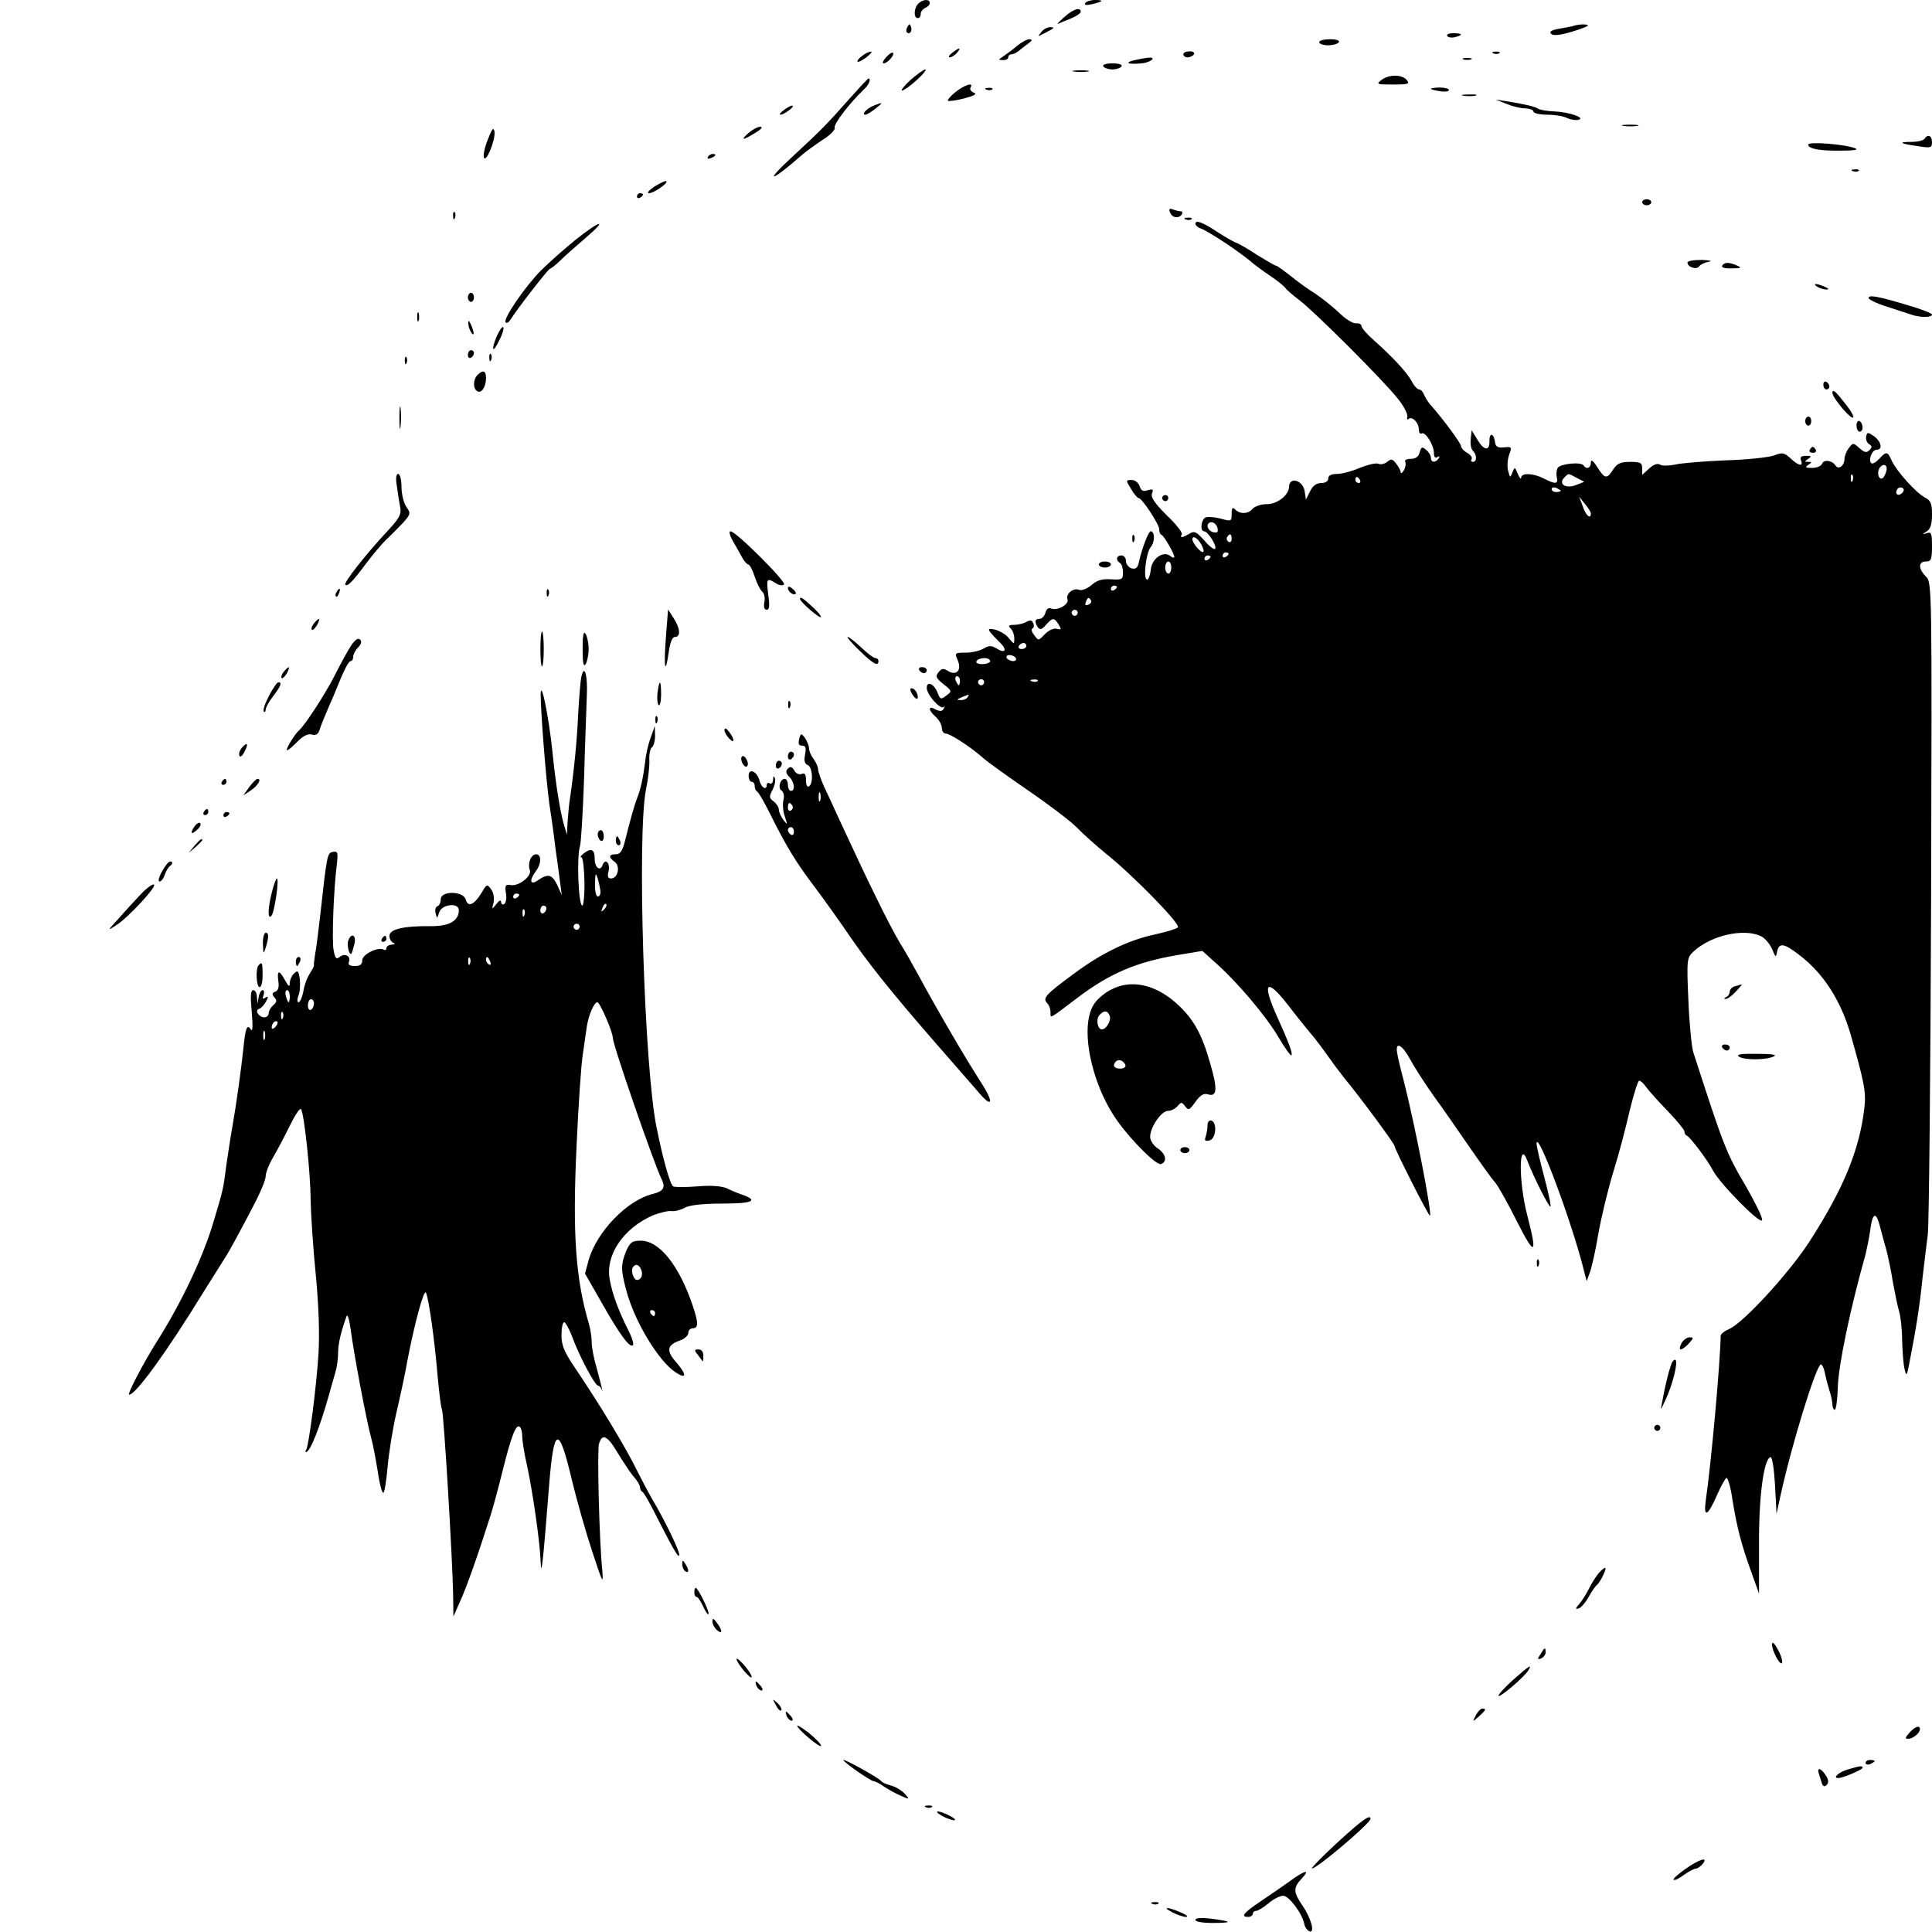 <?xml version="1.0" standalone="no"?>
<!DOCTYPE svg PUBLIC "-//W3C//DTD SVG 20010904//EN"
 "http://www.w3.org/TR/2001/REC-SVG-20010904/DTD/svg10.dtd">
<svg version="1.0" xmlns="http://www.w3.org/2000/svg"
 width="640pt" height="640pt" viewBox="0 0 640 640"
 preserveAspectRatio="xMidYMid meet">
<g transform="translate(0,640) scale(0.1,-0.1)"
fill="#000000" stroke="none">
<path d="M3042 6388 c-15 -15 -16 -48 -2 -48 6 0 10 6 10 14 0 8 7 16 15 20 8
3 15 10 15 16 0 14 -23 13 -38 -2z"/>
<path d="M3595 6390 c-4 -7 3 -8 22 -4 38 9 42 14 10 14 -14 0 -29 -5 -32 -10z"/>
<path d="M3525 6343 c-16 -14 -25 -24 -20 -22 6 3 25 11 43 18 17 7 32 17 32
22 0 17 -25 9 -55 -18z"/>
<path d="M3006 6311 c-4 -7 -5 -15 -2 -18 9 -9 19 4 14 18 -4 11 -6 11 -12 0z"/>
<path d="M5215 6315 c-5 -2 -27 -6 -49 -10 -26 -4 -35 -10 -28 -17 7 -7 28 -5
66 6 31 9 56 19 56 21 0 6 -29 5 -45 0z"/>
<path d="M3449 6293 c-13 -15 -12 -15 11 -3 34 17 36 20 18 20 -9 0 -22 -7
-29 -17z"/>
<path d="M4794 6281 c3 -5 15 -7 26 -4 28 7 25 13 -6 13 -14 0 -23 -4 -20 -9z"/>
<path d="M3368 6247 c-14 -12 -35 -27 -45 -34 -17 -11 -17 -12 0 -12 9 -1 17
4 17 9 0 6 5 10 10 10 6 0 16 5 23 10 7 6 21 17 32 25 15 11 16 14 5 15 -8 0
-27 -10 -42 -23z"/>
<path d="M4370 6260 c0 -5 13 -10 29 -10 17 0 33 5 36 10 4 6 -8 10 -29 10
-20 0 -36 -4 -36 -10z"/>
<path d="M3154 6225 c-10 -8 -14 -15 -8 -15 6 0 17 7 24 15 16 19 9 19 -16 0z"/>
<path d="M2856 6215 c-11 -8 -18 -17 -15 -19 2 -3 15 4 29 14 14 11 21 20 15
19 -5 0 -19 -6 -29 -14z"/>
<path d="M2935 6210 c-10 -11 -13 -20 -8 -20 13 0 38 29 31 35 -3 3 -13 -4
-23 -15z"/>
<path d="M3920 6220 c0 -5 6 -10 14 -10 8 0 18 5 21 10 3 6 -3 10 -14 10 -12
0 -21 -4 -21 -10z"/>
<path d="M4948 6223 c7 -3 16 -2 19 1 4 3 -2 6 -13 5 -11 0 -14 -3 -6 -6z"/>
<path d="M3755 6200 c-31 -8 -18 -14 25 -10 30 2 54 21 25 19 -11 -1 -33 -5
-50 -9z"/>
<path d="M4848 6203 c6 -2 18 -2 25 0 6 3 1 5 -13 5 -14 0 -19 -2 -12 -5z"/>
<path d="M3655 6180 c3 -5 17 -10 30 -10 13 0 27 5 30 10 4 6 -8 10 -30 10
-22 0 -34 -4 -30 -10z"/>
<path d="M3016 6135 c-21 -19 -33 -35 -28 -35 6 0 28 16 49 35 21 19 34 35 28
35 -5 0 -27 -16 -49 -35z"/>
<path d="M3558 6163 c12 -2 32 -2 45 0 12 2 2 4 -23 4 -25 0 -35 -2 -22 -4z"/>
<path d="M4576 6135 c-18 -14 -15 -15 38 -15 51 0 57 2 46 15 -16 19 -59 19
-84 0z"/>
<path d="M2814 6073 c-76 -86 -93 -103 -189 -192 -99 -91 -71 -85 33 7 14 12
45 34 69 50 24 15 41 33 38 39 -4 12 49 81 96 126 17 15 26 37 16 37 -2 0 -30
-30 -63 -67z"/>
<path d="M3165 6095 c-16 -13 -27 -26 -25 -29 3 -2 27 1 54 8 34 9 44 15 32
19 -10 4 -14 11 -11 17 12 19 -20 9 -50 -15z"/>
<path d="M3268 6103 c7 -3 16 -2 19 1 4 3 -2 6 -13 5 -11 0 -14 -3 -6 -6z"/>
<path d="M4740 6106 c0 -2 14 -6 30 -8 17 -3 30 -1 30 4 0 4 -13 8 -30 8 -16
0 -30 -2 -30 -4z"/>
<path d="M4848 6083 c12 -2 30 -2 40 0 9 3 -1 5 -23 4 -22 0 -30 -2 -17 -4z"/>
<path d="M4990 6056 c19 -8 47 -15 63 -15 15 -1 27 -5 27 -11 0 -5 21 -10 46
-10 25 0 54 -5 65 -11 11 -5 28 -8 37 -6 27 6 -29 26 -80 28 -24 1 -47 5 -53
9 -10 7 -44 15 -107 25 l-33 5 35 -14z"/>
<path d="M2894 6050 c-23 -9 -42 -30 -27 -30 4 0 19 9 33 20 27 21 26 23 -6
10z"/>
<path d="M2596 6035 c-11 -8 -16 -15 -10 -15 5 0 18 7 28 15 11 8 16 15 10 15
-5 0 -18 -7 -28 -15z"/>
<path d="M5378 5983 c12 -2 32 -2 45 0 12 2 2 4 -23 4 -25 0 -35 -2 -22 -4z"/>
<path d="M1616 5938 c-10 -25 -16 -52 -13 -60 7 -19 39 59 35 86 -3 16 -8 10
-22 -26z"/>
<path d="M2480 5960 c-29 -26 -20 -26 22 0 19 11 26 20 17 20 -9 0 -26 -9 -39
-20z"/>
<path d="M6375 5940 c-3 -5 -22 -10 -42 -10 -48 0 -40 -6 20 -14 43 -7 47 -6
47 13 0 22 -14 28 -25 11z"/>
<path d="M5990 5921 c0 -14 38 -21 110 -20 43 0 58 3 45 8 -32 13 -155 23
-155 12z"/>
<path d="M2345 5880 c-3 -6 1 -7 9 -4 18 7 21 14 7 14 -6 0 -13 -4 -16 -10z"/>
<path d="M6138 5833 c7 -3 16 -2 19 1 4 3 -2 6 -13 5 -11 0 -14 -3 -6 -6z"/>
<path d="M2165 5780 c-16 -11 -23 -20 -15 -20 17 0 71 39 55 40 -5 0 -23 -9
-40 -20z"/>
<path d="M2110 5749 c0 -5 5 -7 10 -4 6 3 10 8 10 11 0 2 -4 4 -10 4 -5 0 -10
-5 -10 -11z"/>
<path d="M5440 5730 c0 -5 7 -10 15 -10 8 0 15 5 15 10 0 6 -7 10 -15 10 -8 0
-15 -4 -15 -10z"/>
<path d="M3876 5696 c7 -18 29 -21 39 -6 3 6 2 10 -4 10 -5 0 -17 3 -25 6 -12
5 -15 2 -10 -10z"/>
<path d="M1501 5684 c0 -11 3 -14 6 -6 3 7 2 16 -1 19 -3 4 -6 -2 -5 -13z"/>
<path d="M3928 5673 c7 -3 16 -2 19 1 4 3 -2 6 -13 5 -11 0 -14 -3 -6 -6z"/>
<path d="M3960 5659 c0 -5 8 -13 18 -16 29 -11 134 -81 176 -118 6 -5 30 -23
54 -39 24 -16 46 -34 50 -40 4 -6 25 -24 47 -41 46 -34 273 -260 325 -325 19
-23 33 -50 32 -59 -2 -9 -1 -13 4 -9 11 11 34 -12 34 -34 0 -10 4 -17 9 -14
12 8 41 -38 41 -64 0 -14 4 -19 12 -14 7 4 8 3 4 -4 -10 -16 -26 -15 -26 2 0
7 -7 19 -16 26 -13 11 -16 10 -21 -8 -4 -15 -13 -22 -30 -22 -13 0 -21 -4 -18
-10 3 -5 1 -18 -4 -27 -6 -10 -11 -13 -11 -8 0 6 -7 19 -15 29 -12 16 -17 17
-30 6 -8 -7 -22 -10 -30 -6 -8 3 -36 -4 -61 -14 -25 -11 -59 -20 -75 -20 -19
0 -29 -5 -29 -15 0 -9 -9 -15 -23 -15 -16 0 -28 -9 -37 -27 l-14 -28 -4 27
c-5 37 -51 51 -52 15 -1 -28 -39 -57 -73 -57 -19 0 -40 -7 -47 -15 -15 -18
-42 -19 -58 -3 -9 9 -12 6 -12 -14 0 -25 -1 -26 -36 -16 -20 5 -42 7 -50 4
-15 -6 -20 -46 -5 -46 12 0 44 -50 36 -58 -3 -4 -20 9 -36 28 -26 29 -33 32
-49 22 -24 -14 -33 -15 -25 -2 3 5 -19 34 -50 63 -40 40 -53 59 -49 72 6 14 3
16 -14 11 -15 -5 -22 -2 -27 14 -4 11 -15 20 -26 20 -20 0 -20 -1 -2 -30 9
-16 21 -30 25 -30 11 0 68 -87 68 -103 0 -9 3 -17 8 -19 8 -3 42 -62 42 -73 0
-4 -6 -3 -13 3 -23 19 -62 -8 -65 -46 -2 -17 -7 -32 -12 -32 -14 0 -4 89 12
108 14 16 14 52 0 52 -8 0 -30 -60 -39 -101 -4 -20 -10 -25 -24 -22 -10 3 -19
14 -19 24 0 11 -7 19 -15 19 -17 0 -20 -16 -5 -25 6 -3 10 -18 10 -31 0 -24
-3 -25 -40 -23 -29 2 -46 -3 -64 -19 -14 -12 -32 -19 -41 -16 -19 8 -45 -13
-39 -31 7 -16 -32 -39 -53 -31 -9 4 -17 -1 -20 -14 -3 -11 -12 -20 -19 -20
-16 0 -18 -9 -6 -28 7 -9 13 -8 27 8 22 25 27 25 42 1 10 -16 9 -18 -6 -14
-11 3 -27 -5 -40 -18 -21 -22 -21 -22 -35 -3 -8 10 -11 20 -6 22 5 2 6 10 3
17 -4 11 -10 12 -23 5 -10 -6 -29 -10 -41 -10 -18 0 -20 -3 -11 -12 7 -7 12
-21 12 -33 0 -20 -1 -20 -18 1 -9 12 -30 24 -45 28 -31 7 -29 2 17 -44 24 -24
15 -36 -13 -18 -17 10 -25 10 -42 0 -11 -7 -38 -14 -59 -14 -37 0 -38 -1 -28
-24 15 -33 -3 -54 -31 -37 -16 10 -22 9 -32 -4 -11 -13 -9 -19 16 -39 29 -23
29 -24 10 -38 -18 -14 -21 -13 -29 9 -12 30 -36 41 -36 16 0 -22 45 -73 56
-63 4 4 4 1 0 -6 -5 -9 -12 -9 -27 -2 -25 14 -25 -2 1 -25 11 -10 20 -26 20
-37 0 -10 6 -18 13 -18 14 0 85 -46 125 -82 16 -14 83 -62 150 -108 66 -45
138 -100 159 -121 21 -22 65 -61 98 -88 90 -72 247 -233 237 -243 -5 -5 -38
-15 -74 -23 -90 -19 -179 -62 -274 -133 -91 -67 -101 -79 -85 -95 6 -6 11 -20
11 -30 0 -22 -7 -25 91 49 106 80 194 117 328 140 l84 14 41 -37 c74 -65 170
-179 210 -247 21 -36 41 -64 44 -62 5 6 -7 39 -50 134 -47 106 -33 123 33 40
22 -29 57 -73 77 -97 21 -24 48 -61 62 -81 14 -20 38 -52 53 -71 50 -60 167
-218 167 -226 0 -10 113 -233 117 -230 7 8 -49 298 -87 447 -11 41 -21 84 -22
94 -6 37 17 25 42 -21 14 -26 49 -81 79 -123 30 -41 83 -118 119 -170 36 -52
73 -104 84 -116 10 -11 43 -70 73 -130 60 -119 69 -113 34 21 -29 113 -28 257
1 179 19 -51 72 -155 76 -151 3 2 -7 47 -21 100 -14 52 -25 101 -25 109 2 48
119 -266 157 -421 l9 -35 11 30 c6 16 19 74 28 129 10 55 32 147 50 205 18 58
42 149 54 203 13 53 27 97 31 97 5 0 15 -9 23 -21 8 -11 40 -47 71 -79 31 -32
56 -63 56 -68 0 -6 3 -12 8 -14 11 -5 68 -80 85 -113 22 -44 159 -183 164
-167 3 7 -21 55 -51 108 -68 115 -74 131 -177 449 -5 17 -13 93 -16 171 -6
137 -5 141 17 162 57 53 165 78 223 51 13 -6 29 -25 37 -42 12 -30 13 -30 17
-9 6 30 23 28 74 -12 79 -60 136 -149 169 -261 46 -162 52 -192 46 -245 -16
-138 -68 -266 -182 -443 -68 -105 -218 -268 -265 -289 -16 -7 -29 -17 -29 -23
-2 -97 -32 -427 -49 -542 -9 -64 6 -57 38 17 12 27 25 51 30 54 4 3 14 -29 20
-72 14 -89 30 -151 64 -244 l24 -67 0 162 c-1 160 16 285 38 290 6 1 12 -41
15 -93 l5 -95 13 60 c37 170 119 435 134 435 4 0 10 -12 13 -27 3 -16 10 -42
15 -59 6 -17 10 -38 10 -47 0 -9 4 -17 8 -17 4 0 9 34 10 75 2 72 41 260 92
440 4 17 11 51 15 77 8 64 20 67 34 10 7 -26 16 -60 21 -77 4 -16 14 -61 20
-100 7 -38 16 -83 21 -99 5 -16 10 -59 10 -95 1 -36 4 -79 8 -96 6 -27 8 -24
18 30 20 103 32 176 42 275 6 52 14 115 17 140 4 25 9 521 11 1102 3 1049 3
1058 -17 1078 -26 26 -26 50 0 50 17 0 20 7 20 50 0 42 -2 49 -17 44 -17 -5
-17 -5 0 6 12 8 17 24 17 55 0 36 -4 47 -22 56 -31 16 -95 88 -111 122 -14 32
-18 33 -42 7 -10 -11 -21 -17 -25 -15 -13 8 1 45 16 45 22 0 16 27 -8 45 -21
14 -23 14 -26 -1 -2 -9 2 -20 9 -25 11 -6 11 -11 2 -20 -10 -10 -17 -8 -34 7
-20 18 -21 18 -35 -1 -8 -10 -14 -27 -14 -36 0 -21 -19 -36 -29 -22 -11 18
-39 22 -45 7 -3 -8 -18 -14 -33 -14 -22 0 -25 2 -13 10 13 9 13 10 0 10 -13 0
-13 1 0 10 12 8 11 10 -7 10 -16 0 -21 -4 -17 -15 9 -22 -9 -18 -35 7 -21 19
-27 20 -55 9 -17 -6 -89 -14 -161 -16 -71 -3 -146 -9 -166 -14 -21 -4 -43 -5
-50 0 -9 5 -22 0 -36 -13 l-23 -21 0 21 c0 19 -6 22 -40 22 -31 0 -43 -5 -56
-25 -21 -33 -28 -32 -53 8 -14 22 -21 26 -21 15 0 -19 -15 -24 -24 -10 -8 13
-77 6 -86 -8 -4 -7 -5 -21 -3 -31 6 -23 -5 -24 -43 -4 -35 18 -74 19 -75 3 0
-7 -5 -2 -11 12 -10 24 -10 24 -18 5 -7 -19 -8 -18 -14 5 -4 14 -2 38 3 53 10
26 9 28 -17 25 -21 -2 -28 2 -30 20 -4 28 -19 29 -18 1 1 -34 -18 -32 -39 3
l-20 33 -3 -29 c-2 -16 1 -33 7 -39 14 -14 14 -37 0 -37 -5 0 -8 4 -4 9 3 6
-4 15 -15 21 -11 6 -20 16 -20 22 0 9 -57 87 -103 139 -7 8 -16 23 -20 32 -3
9 -11 17 -16 17 -6 0 -17 12 -25 28 -17 30 -62 79 -124 134 -23 20 -42 42 -42
48 0 6 -8 10 -17 9 -10 -2 -36 14 -57 35 -22 21 -58 49 -80 64 -23 14 -59 40
-82 59 -23 18 -44 33 -47 33 -4 0 -31 16 -62 35 -30 20 -63 39 -73 42 -9 4
-35 19 -57 33 -49 33 -75 43 -75 29z m2290 -811 c0 -7 -4 -19 -9 -27 -11 -17
-25 3 -17 24 7 18 26 20 26 3z m-1027 -31 l25 -13 -28 -11 c-34 -13 -59 4 -38
25 15 15 11 15 41 -1z m914 -9 c-3 -8 -6 -5 -6 6 -1 11 2 17 5 13 3 -3 4 -12
1 -19z m-1632 2 c3 -5 1 -10 -4 -10 -6 0 -11 5 -11 10 0 6 2 10 4 10 3 0 8 -4
11 -10z m665 -36 c0 -2 -7 -4 -15 -4 -8 0 -15 4 -15 10 0 5 7 7 15 4 8 -4 15
-8 15 -10z m1131 -7 c-13 -13 -26 -3 -16 12 3 6 11 8 17 5 6 -4 6 -10 -1 -17z
m-1031 -68 c0 -21 -17 -7 -27 24 l-12 32 19 -24 c11 -13 20 -27 20 -32z
m-1237 -48 c3 -14 0 -17 -14 -14 -22 6 -26 33 -5 33 7 0 16 -8 19 -19z m47
-37 c0 -8 -5 -12 -10 -9 -6 4 -8 11 -5 16 9 14 15 11 15 -7z m-102 -15 c7 -12
11 -24 8 -27 -6 -6 -35 27 -36 41 0 14 15 7 28 -14z m92 -33 c0 -3 -4 -8 -10
-11 -5 -3 -10 -1 -10 4 0 6 5 11 10 11 6 0 10 -2 10 -4z m-60 -10 c0 -3 -4 -8
-10 -11 -5 -3 -10 -1 -10 4 0 6 5 11 10 11 6 0 10 -2 10 -4z m-130 -36 c0 -11
-4 -20 -10 -20 -5 0 -10 9 -10 20 0 11 5 20 10 20 6 0 10 -9 10 -20z m-180
-64 c0 -3 -4 -8 -10 -11 -5 -3 -10 -1 -10 4 0 6 5 11 10 11 6 0 10 -2 10 -4z
m-86 -45 c3 -5 -1 -11 -9 -14 -9 -4 -12 -1 -8 9 6 16 10 17 17 5z m-44 -41 c0
-5 -4 -10 -10 -10 -5 0 -10 5 -10 10 0 6 5 10 10 10 6 0 10 -4 10 -10z m-170
-110 c0 -5 -7 -10 -16 -10 -8 0 -12 5 -9 10 3 6 10 10 16 10 5 0 9 -4 9 -10z
m-35 -40 c3 -5 -1 -10 -9 -10 -8 0 -18 5 -21 10 -3 6 1 10 9 10 8 0 18 -4 21
-10z m-85 -10 c0 -5 -12 -10 -26 -10 -14 0 -23 4 -19 10 3 6 15 10 26 10 10 0
19 -4 19 -10z m-100 -65 c0 -8 -2 -15 -4 -15 -2 0 -6 7 -10 15 -3 8 -1 15 4
15 6 0 10 -7 10 -15z m80 -5 c0 -5 -4 -10 -10 -10 -5 0 -10 5 -10 10 0 6 5 10
10 10 6 0 10 -4 10 -10z m177 4 c-3 -3 -12 -4 -19 -1 -8 3 -5 6 6 6 11 1 17
-2 13 -5z m-232 -54 c-3 -5 -14 -10 -23 -9 -14 0 -13 2 3 9 27 11 27 11 20 0z"/>
<path d="M1907 5606 c-37 -30 -89 -76 -116 -103 -53 -54 -126 -161 -116 -171
3 -3 9 -1 14 6 21 35 127 171 133 172 3 0 19 12 35 28 15 15 53 48 83 74 76
65 50 60 -33 -6z"/>
<path d="M5590 5530 c0 -15 31 -25 39 -12 3 5 17 12 31 15 15 2 5 5 -22 6 -27
0 -48 -3 -48 -9z"/>
<path d="M5705 5520 c-4 -6 9 -10 32 -9 30 0 34 2 18 9 -27 12 -43 12 -50 0z"/>
<path d="M6020 5450 c8 -5 22 -9 30 -9 10 0 8 3 -5 9 -27 12 -43 12 -25 0z"/>
<path d="M1550 5415 c0 -8 5 -15 10 -15 6 0 10 7 10 15 0 8 -4 15 -10 15 -5 0
-10 -7 -10 -15z"/>
<path d="M6190 5413 c0 -5 26 -18 58 -28 31 -10 67 -22 80 -26 28 -11 72 -12
72 -1 0 4 -35 18 -77 30 -102 31 -133 36 -133 25z"/>
<path d="M1382 5350 c0 -14 2 -19 5 -12 2 6 2 18 0 25 -3 6 -5 1 -5 -13z"/>
<path d="M1551 5330 c0 -8 4 -22 9 -30 12 -18 12 -2 0 25 -6 13 -9 15 -9 5z"/>
<path d="M1645 5285 c-20 -49 -12 -57 10 -10 10 19 15 38 12 41 -3 4 -13 -11
-22 -31z"/>
<path d="M1550 5224 c0 -8 5 -12 10 -9 6 3 10 10 10 16 0 5 -4 9 -10 9 -5 0
-10 -7 -10 -16z"/>
<path d="M1621 5214 c0 -11 3 -14 6 -6 3 7 2 16 -1 19 -3 4 -6 -2 -5 -13z"/>
<path d="M1341 5204 c0 -11 3 -14 6 -6 3 7 2 16 -1 19 -3 4 -6 -2 -5 -13z"/>
<path d="M1582 5158 c-15 -15 -16 -45 -1 -54 14 -8 29 14 29 44 0 24 -10 28
-28 10z"/>
<path d="M6040 5126 c0 -9 5 -16 10 -16 6 0 10 4 10 9 0 6 -4 13 -10 16 -5 3
-10 -1 -10 -9z"/>
<path d="M6070 5098 c0 -7 16 -31 35 -53 38 -44 48 -35 13 11 -37 48 -48 58
-48 42z"/>
<path d="M1323 5015 c0 -33 2 -45 4 -27 2 18 2 45 0 60 -2 15 -4 0 -4 -33z"/>
<path d="M5980 5005 c0 -8 5 -15 10 -15 6 0 10 7 10 15 0 8 -4 15 -10 15 -5 0
-10 -7 -10 -15z"/>
<path d="M6150 4991 c0 -12 5 -21 10 -21 6 0 10 6 10 14 0 8 -4 18 -10 21 -5
3 -10 -3 -10 -14z"/>
<path d="M5995 4910 c-3 -5 1 -10 10 -10 9 0 13 5 10 10 -3 6 -8 10 -10 10 -2
0 -7 -4 -10 -10z"/>
<path d="M1315 4788 c3 -24 8 -55 11 -70 4 -22 -4 -36 -45 -80 -69 -74 -144
-169 -137 -175 7 -7 24 10 70 72 21 28 50 62 64 76 15 14 40 39 56 56 27 30
27 33 12 54 -9 13 -16 43 -16 66 0 24 -5 43 -11 43 -7 0 -9 -15 -4 -42z"/>
<path d="M3850 4750 c0 -5 5 -10 10 -10 6 0 10 5 10 10 0 6 -4 10 -10 10 -5 0
-10 -4 -10 -10z"/>
<path d="M2427 4609 c10 -17 24 -42 31 -55 7 -13 17 -24 21 -24 4 0 14 -18 21
-40 7 -22 19 -45 25 -50 7 -6 10 -21 7 -35 -3 -16 0 -25 8 -25 9 0 10 14 5 50
-7 54 -5 57 25 38 10 -7 23 -9 27 -4 9 8 -159 176 -177 176 -6 0 -3 -13 7 -31z"/>
<path d="M3751 4614 c0 -11 3 -14 6 -6 3 7 2 16 -1 19 -3 4 -6 -2 -5 -13z"/>
<path d="M3640 4530 c0 -5 9 -10 20 -10 11 0 20 5 20 10 0 6 -9 10 -20 10 -11
0 -20 -4 -20 -10z"/>
<path d="M2610 4452 c0 -12 19 -26 26 -19 2 2 -2 10 -11 17 -9 8 -15 8 -15 2z"/>
<path d="M1115 4439 c-4 -6 -5 -12 -2 -15 2 -3 7 2 10 11 7 17 1 20 -8 4z"/>
<path d="M1811 4434 c0 -11 3 -14 6 -6 3 7 2 16 -1 19 -3 4 -6 -2 -5 -13z"/>
<path d="M2650 4416 c0 -9 64 -65 69 -60 3 2 -10 18 -28 34 -31 29 -41 35 -41
26z"/>
<path d="M2206 4290 c-8 -100 -2 -132 9 -51 5 34 12 51 21 51 20 0 17 30 -5
63 l-18 28 -7 -91z"/>
<path d="M1040 4335 c-7 -9 -10 -18 -7 -21 3 -3 10 4 17 15 13 25 8 27 -10 6z"/>
<path d="M1790 4250 c0 -35 3 -61 6 -57 7 7 7 107 0 115 -3 3 -6 -23 -6 -58z"/>
<path d="M1930 4250 c0 -46 3 -61 10 -50 5 8 10 31 10 50 0 19 -5 42 -10 50
-7 11 -10 -4 -10 -50z"/>
<path d="M1164 4263 c-10 -15 -35 -60 -55 -100 -31 -61 -99 -166 -119 -183
-12 -10 -40 -55 -40 -64 0 -5 14 6 31 23 21 22 37 31 51 28 12 -4 21 0 25 11
3 9 11 31 18 47 7 17 20 48 30 70 35 87 49 115 57 115 4 0 8 6 8 14 0 8 7 22
16 31 11 11 13 20 7 26 -7 7 -16 0 -29 -18z"/>
<path d="M2847 4245 c46 -45 63 -54 63 -35 0 6 -5 10 -10 10 -6 0 -27 16 -47
35 -20 19 -40 35 -45 35 -4 0 13 -20 39 -45z"/>
<path d="M940 4175 c-7 -9 -10 -18 -7 -21 3 -3 10 4 17 15 13 25 8 27 -10 6z"/>
<path d="M3045 4180 c3 -5 10 -10 16 -10 5 0 9 5 9 10 0 6 -7 10 -16 10 -8 0
-12 -4 -9 -10z"/>
<path d="M1926 4159 c-3 -13 -8 -71 -11 -129 -4 -90 -14 -188 -29 -290 -2 -14
-4 -43 -6 -65 l-2 -40 -9 30 c-13 43 -28 135 -39 245 -12 115 -38 244 -39 190
0 -55 17 -276 29 -365 7 -44 16 -109 20 -145 5 -36 12 -85 15 -110 l6 -45 -15
33 c-17 36 -31 39 -64 16 -26 -18 -30 -1 -7 30 19 25 19 56 1 56 -17 0 -29
-30 -21 -52 8 -19 -35 -54 -62 -50 -19 3 -21 -1 -17 -27 3 -16 0 -32 -6 -36
-5 -3 -10 0 -10 7 -1 8 -7 5 -16 -7 -15 -19 -15 -19 -9 5 3 15 0 33 -8 44 -13
18 -15 18 -32 -12 -24 -39 -45 -49 -52 -22 -8 29 -83 30 -83 1 0 -11 -5 -21
-11 -23 -6 -2 -9 -13 -6 -23 5 -19 5 -19 12 3 9 27 65 33 65 7 0 -36 -33 -54
-95 -53 -87 1 -135 -10 -135 -32 0 -10 6 -21 13 -23 7 -3 5 -6 -5 -6 -10 -1
-18 -6 -18 -12 0 -5 -4 -8 -9 -5 -17 11 -71 -15 -71 -35 0 -14 -7 -19 -25 -19
-17 0 -23 4 -19 14 7 19 -14 30 -31 16 -11 -9 -15 -5 -20 23 -6 33 0 199 11
285 4 38 3 43 -13 40 -19 -3 -20 -9 -42 -208 -6 -52 -13 -111 -17 -130 -3 -19
-5 -36 -4 -38 1 -2 -5 -13 -13 -26 -9 -13 -19 -39 -22 -60 -4 -20 -11 -36 -16
-36 -5 0 -5 10 0 23 5 12 6 36 4 54 -4 28 -7 30 -19 18 -8 -7 -14 -22 -14 -32
-1 -14 -4 -11 -16 10 -19 35 -27 34 -22 -3 3 -19 0 -31 -10 -35 -11 -4 -12 -9
-3 -19 9 -10 8 -16 -4 -26 -8 -7 -15 -19 -15 -26 0 -8 -6 -14 -14 -14 -19 0
-33 23 -18 28 7 2 17 13 23 24 9 16 8 19 -2 13 -9 -6 -11 -3 -6 8 3 10 2 17
-3 17 -5 0 -11 -10 -13 -22 l-4 -23 -2 23 c0 12 -6 22 -12 22 -9 0 -10 -21 -5
-72 4 -48 3 -68 -3 -58 -13 19 -18 5 -25 -65 -7 -66 -22 -176 -35 -250 -6 -33
-15 -93 -21 -133 -10 -80 -11 -84 -42 -187 -34 -117 -107 -271 -189 -400 -45
-72 -99 -175 -91 -175 22 0 127 146 243 335 30 48 62 99 71 113 10 15 26 43
36 62 10 19 38 70 60 113 23 43 42 88 42 100 0 12 11 40 24 62 13 22 38 69 55
104 17 35 34 61 38 57 10 -10 32 -212 32 -303 1 -46 8 -156 17 -245 10 -105
13 -198 9 -263 -7 -112 -32 -301 -40 -316 -4 -5 -4 -9 -1 -9 13 0 44 77 76
190 7 25 16 58 21 74 5 16 9 45 9 64 0 31 9 68 28 122 3 8 9 -10 13 -40 11
-84 53 -307 69 -365 5 -16 14 -65 21 -107 6 -43 15 -76 19 -73 4 2 10 41 14
86 4 45 17 128 30 183 13 56 29 130 35 166 23 121 55 241 62 228 9 -17 29
-158 39 -280 5 -54 11 -102 14 -107 6 -10 35 -495 37 -611 l1 -75 22 50 c21
45 60 156 101 285 8 25 26 91 40 148 29 116 44 154 56 146 5 -3 9 -17 9 -32 0
-15 7 -59 16 -97 19 -89 43 -255 45 -320 2 -55 8 0 28 255 16 198 32 201 76
15 16 -66 46 -172 67 -235 35 -106 37 -111 33 -60 -10 96 -17 391 -11 416 10
37 28 29 61 -27 17 -28 40 -63 52 -78 13 -14 23 -31 23 -38 0 -6 4 -13 8 -15
4 -1 25 -37 45 -78 56 -110 77 -147 77 -130 0 15 -47 112 -90 185 -13 22 -34
63 -48 90 -36 75 -125 222 -204 339 -39 57 -48 79 -48 113 0 24 4 43 9 43 4 0
16 -21 26 -47 23 -64 76 -163 86 -163 4 0 9 -6 12 -12 8 -24 -2 17 -17 72 -9
30 -16 68 -16 84 0 16 -4 43 -9 60 -44 149 -55 298 -41 591 6 132 15 269 21
305 5 36 11 76 13 90 6 38 24 80 35 80 8 0 51 -98 51 -118 0 -23 137 -419 162
-469 13 -27 6 -39 -29 -48 -85 -20 -186 -125 -213 -219 l-12 -45 56 -98 c60
-106 93 -150 103 -139 3 3 -3 25 -15 48 -34 68 -53 120 -62 168 -16 82 45 172
145 215 22 8 49 15 60 13 11 -1 31 4 45 12 16 8 59 13 122 13 99 0 121 9 71
28 -16 5 -40 15 -54 22 -17 8 -52 11 -98 7 -40 -3 -76 -3 -81 0 -10 6 -33 86
-55 195 -41 198 -65 973 -35 1120 7 33 12 77 11 97 -1 20 3 39 9 43 5 3 10 21
10 38 l-1 32 -14 -40 c-8 -21 -16 -57 -18 -80 -6 -48 -15 -92 -27 -120 -8 -21
-23 -73 -40 -142 -8 -32 -16 -43 -30 -43 -24 0 -25 -9 -4 -25 20 -14 11 -55
-12 -55 -10 0 -13 7 -8 24 6 27 -11 45 -20 20 -8 -22 -26 -8 -26 21 0 31 -11
37 -35 19 -10 -8 -15 -14 -9 -14 5 0 9 -36 10 -80 1 -44 -3 -80 -7 -80 -13 0
-19 162 -8 196 4 11 10 115 14 230 3 115 8 237 9 271 3 66 -8 105 -18 62z m63
-711 c1 -10 -3 -18 -9 -18 -5 0 -10 19 -9 43 1 36 2 38 9 17 4 -14 8 -33 9
-42z m-269 -12 c0 -3 -4 -8 -10 -11 -5 -3 -10 -1 -10 4 0 6 5 11 10 11 6 0 10
-2 10 -4z m281 -49 c-10 -9 -11 -8 -5 6 3 10 9 15 12 12 3 -3 0 -11 -7 -18z
m-191 4 c0 -6 -4 -13 -10 -16 -5 -3 -10 1 -10 9 0 9 5 16 10 16 6 0 10 -4 10
-9z m-73 -23 c-3 -8 -6 -5 -6 6 -1 11 2 17 5 13 3 -3 4 -12 1 -19z m183 -38
c0 -5 -4 -10 -10 -10 -5 0 -10 5 -10 10 0 6 5 10 10 10 6 0 10 -4 10 -10z
m-363 -122 c-3 -8 -6 -5 -6 6 -1 11 2 17 5 13 3 -3 4 -12 1 -19z m67 6 c3 -8
2 -12 -4 -9 -6 3 -10 10 -10 16 0 14 7 11 14 -7z m-664 -114 c0 -11 -2 -20 -4
-20 -2 0 -6 9 -9 20 -3 11 -1 20 4 20 5 0 9 -9 9 -20z m80 -24 c0 -8 -4 -18
-10 -21 -5 -3 -10 3 -10 14 0 12 5 21 10 21 6 0 10 -6 10 -14z m-103 -48 c-3
-8 -6 -5 -6 6 -1 11 2 17 5 13 3 -3 4 -12 1 -19z m-25 -30 c-7 -7 -12 -8 -12
-2 0 14 12 26 19 19 2 -3 -1 -11 -7 -17z m-35 -40 c-3 -7 -5 -2 -5 12 0 14 2
19 5 13 2 -7 2 -19 0 -25z"/>
<path d="M891 4095 c-13 -25 -21 -48 -17 -52 3 -3 6 -1 6 6 0 7 11 27 25 45
26 34 30 46 17 46 -4 0 -18 -20 -31 -45z"/>
<path d="M2178 4104 c-2 -19 0 -37 4 -40 4 -3 8 13 8 35 0 51 -6 53 -12 5z"/>
<path d="M3022 4100 c14 -22 24 -19 15 5 -4 8 -11 15 -17 15 -6 0 -6 -7 2 -20z"/>
<path d="M2611 4064 c0 -11 3 -14 6 -6 3 7 2 16 -1 19 -3 4 -6 -2 -5 -13z"/>
<path d="M2171 4014 c0 -11 3 -14 6 -6 3 7 2 16 -1 19 -3 4 -6 -2 -5 -13z"/>
<path d="M2400 3982 c0 -7 7 -20 15 -28 19 -20 20 -4 0 22 -9 12 -14 14 -15 6z"/>
<path d="M2647 3951 c-3 -15 -1 -21 10 -21 12 0 14 -7 10 -29 -4 -20 -2 -31 8
-35 17 -6 20 -61 5 -71 -6 -4 -10 5 -10 20 0 20 -4 26 -15 21 -8 -3 -19 2 -24
12 -7 12 -13 14 -21 6 -8 -8 -7 -15 4 -27 18 -17 21 -47 6 -47 -5 0 -10 9 -10
20 0 11 -5 20 -10 20 -16 0 -24 -31 -11 -39 7 -5 10 -18 6 -32 -3 -14 -1 -38
5 -54 9 -28 9 -29 -5 -11 -8 11 -15 26 -15 34 0 8 -8 20 -17 27 -15 11 -16 16
-4 38 7 14 11 31 8 39 -4 9 -6 7 -6 -5 -1 -10 -5 -15 -11 -12 -5 3 -10 1 -10
-4 0 -21 -18 -11 -24 13 -8 31 -36 43 -36 16 0 -11 5 -20 10 -20 6 0 10 -6 10
-14 0 -8 4 -16 8 -18 4 -1 25 -37 45 -78 53 -106 84 -157 147 -240 30 -40 80
-110 110 -154 64 -94 142 -192 290 -362 58 -66 122 -140 143 -164 44 -52 50
-33 9 31 -54 83 -151 250 -207 354 -18 33 -46 83 -63 110 -17 28 -51 93 -76
145 -47 95 -52 108 -121 255 -20 44 -45 98 -56 121 -10 23 -19 48 -19 56 0 8
-7 23 -15 34 -8 10 -15 26 -15 35 0 8 -6 23 -13 34 -13 17 -14 17 -20 -4z m70
-203 c-3 -7 -5 -2 -5 12 0 14 2 19 5 13 2 -7 2 -19 0 -25z m-92 -17 c3 -5 1
-12 -5 -16 -5 -3 -10 1 -10 9 0 18 6 21 15 7z m5 -87 c0 -8 -4 -12 -10 -9 -5
3 -10 10 -10 16 0 5 5 9 10 9 6 0 10 -7 10 -16z"/>
<path d="M802 3924 c-7 -8 -12 -20 -9 -27 2 -7 9 -2 16 11 15 28 11 36 -7 16z"/>
<path d="M2610 3894 c0 -8 5 -12 10 -9 6 3 10 10 10 16 0 5 -4 9 -10 9 -5 0
-10 -7 -10 -16z"/>
<path d="M2457 3893 c-7 -11 10 -40 18 -31 4 4 3 14 -3 24 -5 9 -12 12 -15 7z"/>
<path d="M2570 3864 c0 -8 5 -12 10 -9 6 3 10 10 10 16 0 5 -4 9 -10 9 -5 0
-10 -7 -10 -16z"/>
<path d="M735 3810 c-3 -5 -1 -10 4 -10 6 0 11 5 11 10 0 6 -2 10 -4 10 -3 0
-8 -4 -11 -10z"/>
<path d="M825 3792 l-19 -27 24 16 c24 16 38 39 23 39 -4 0 -17 -13 -28 -28z"/>
<path d="M675 3710 c-3 -5 -1 -10 4 -10 6 0 11 5 11 10 0 6 -2 10 -4 10 -3 0
-8 -4 -11 -10z"/>
<path d="M740 3699 c0 -5 5 -7 10 -4 6 3 10 8 10 11 0 2 -4 4 -10 4 -5 0 -10
-5 -10 -11z"/>
<path d="M642 3659 c-14 -22 -7 -25 14 -5 8 8 11 17 6 20 -4 2 -13 -4 -20 -15z"/>
<path d="M1980 3636 c0 -8 5 -18 10 -21 6 -3 10 3 10 14 0 12 -4 21 -10 21 -5
0 -10 -6 -10 -14z"/>
<path d="M2040 3615 c0 -8 4 -15 10 -15 5 0 7 7 4 15 -4 8 -8 15 -10 15 -2 0
-4 -7 -4 -15z"/>
<path d="M644 3598 l-19 -23 23 19 c12 11 22 21 22 23 0 8 -8 2 -26 -19z"/>
<path d="M553 3538 c-20 -26 -34 -58 -24 -58 5 0 13 10 17 23 4 12 12 25 18
29 6 4 8 10 5 13 -4 3 -11 0 -16 -7z"/>
<path d="M901 3446 c-14 -55 -15 -94 -2 -80 10 10 27 124 18 124 -2 0 -10 -20
-16 -44z"/>
<path d="M461 3432 c-19 -20 -51 -55 -70 -77 -36 -39 -36 -39 -6 -20 42 27
141 135 124 135 -8 0 -29 -17 -48 -38z"/>
<path d="M871 3273 c1 -34 2 -35 9 -13 11 36 11 50 0 50 -5 0 -10 -17 -9 -37z"/>
<path d="M1154 3285 c-6 -14 3 -52 10 -44 2 2 6 16 10 32 7 29 -10 39 -20 12z"/>
<path d="M1265 3290 c-3 -5 -1 -10 4 -10 6 0 11 5 11 10 0 6 -2 10 -4 10 -3 0
-8 -4 -11 -10z"/>
<path d="M980 3215 c0 -8 2 -15 4 -15 2 0 6 7 10 15 3 8 1 15 -4 15 -6 0 -10
-7 -10 -15z"/>
<path d="M857 3203 c-11 -10 -8 -73 3 -73 6 0 10 18 10 40 0 41 -2 45 -13 33z"/>
<path d="M3681 3122 c-19 -9 -43 -29 -54 -44 -53 -71 -15 -266 75 -392 49 -68
130 -148 144 -142 22 8 16 34 -11 52 -14 9 -25 26 -25 38 0 32 37 86 59 86 10
0 24 7 32 16 12 14 14 14 25 -1 11 -14 14 -13 34 15 16 22 27 29 41 25 31 -10
33 17 8 102 -28 100 -57 151 -115 202 -70 61 -148 77 -213 43z m-5 -87 c6 -15
-11 -45 -26 -45 -14 0 -20 32 -9 46 15 18 28 18 35 -1z m52 -163 c2 -7 -6 -12
-17 -12 -21 0 -27 11 -14 24 9 9 26 2 31 -12z"/>
<path d="M5748 3133 c-10 -2 -18 -11 -18 -18 0 -7 -6 -16 -12 -18 -7 -3 -8 -6
-2 -6 6 -1 21 10 34 24 13 14 22 24 19 24 -2 -1 -12 -3 -21 -6z"/>
<path d="M5705 2930 c3 -5 10 -10 16 -10 5 0 9 5 9 10 0 6 -7 10 -16 10 -8 0
-12 -4 -9 -10z"/>
<path d="M5760 2900 c18 -12 88 -12 115 0 14 6 -4 9 -55 9 -52 1 -70 -2 -60
-9z"/>
<path d="M4000 2672 c0 -11 -3 -28 -6 -37 -5 -13 -2 -16 12 -13 22 4 27 59 7
66 -8 2 -13 -5 -13 -16z"/>
<path d="M3910 2590 c0 -5 7 -10 15 -10 8 0 15 5 15 10 0 6 -7 10 -15 10 -8 0
-15 -4 -15 -10z"/>
<path d="M2074 2255 c-17 -43 -18 -60 0 -127 26 -102 107 -237 164 -274 36
-24 38 -9 4 31 -36 40 -33 59 9 74 16 5 29 17 29 25 0 9 7 16 15 16 19 0 19
18 -1 77 -45 132 -110 213 -171 213 -29 0 -36 -5 -49 -35z m50 -61 c7 -17 0
-34 -14 -34 -11 0 -21 30 -14 41 8 14 21 11 28 -7z m46 -144 c0 -5 -2 -10 -4
-10 -3 0 -8 5 -11 10 -3 6 -1 10 4 10 6 0 11 -4 11 -10z"/>
<path d="M5091 2214 c0 -11 3 -14 6 -6 3 7 2 16 -1 19 -3 4 -6 -2 -5 -13z"/>
<path d="M5570 1950 c-6 -11 -7 -20 -2 -20 5 0 17 9 27 20 16 18 16 20 2 20
-9 0 -21 -9 -27 -20z"/>
<path d="M2311 1913 c7 -10 15 -20 16 -22 2 -2 3 5 3 17 0 14 -6 22 -16 22
-14 0 -15 -3 -3 -17z"/>
<path d="M5535 1877 c-8 -23 -20 -71 -29 -122 -6 -29 -6 -29 10 5 24 50 44
129 34 135 -4 3 -11 -5 -15 -18z"/>
<path d="M5480 1670 c0 -5 5 -10 10 -10 6 0 10 5 10 10 0 6 -4 10 -10 10 -5 0
-10 -4 -10 -10z"/>
<path d="M2260 1218 c0 -9 5 -20 10 -23 13 -8 13 5 0 25 -8 13 -10 13 -10 -2z"/>
<path d="M5297 1190 c-9 -10 -24 -34 -33 -52 -9 -18 -24 -42 -33 -52 -13 -15
-13 -18 -1 -14 7 2 23 20 33 39 11 19 23 36 27 39 10 7 32 51 28 56 -2 2 -11
-5 -21 -16z"/>
<path d="M2300 1125 c0 -8 3 -15 8 -15 4 0 13 -14 21 -31 7 -16 15 -28 18 -26
5 6 -35 87 -42 87 -3 0 -5 -7 -5 -15z"/>
<path d="M2360 1028 c0 -8 7 -21 15 -28 19 -16 19 -1 0 24 -12 16 -15 17 -15
4z"/>
<path d="M5870 952 c0 -18 22 -62 31 -62 5 0 3 12 -3 28 -15 33 -28 50 -28 34z"/>
<path d="M5103 920 c-11 -16 -10 -18 2 -14 8 4 15 12 15 20 0 19 -3 18 -17 -6z"/>
<path d="M2440 904 c0 -13 49 -71 50 -59 0 6 -11 23 -25 39 -14 16 -25 25 -25
20z"/>
<path d="M5011 834 c-29 -26 -49 -49 -47 -52 6 -5 86 63 99 85 14 23 1 14 -52
-33z"/>
<path d="M2506 815 c4 -8 11 -15 16 -15 6 0 5 6 -2 15 -7 8 -14 15 -16 15 -2
0 -1 -7 2 -15z"/>
<path d="M2570 752 c6 -13 14 -21 18 -18 3 4 -2 14 -12 24 -18 16 -18 16 -6
-6z"/>
<path d="M4889 718 c-12 -23 -12 -23 10 -4 23 21 26 26 11 26 -5 0 -15 -10
-21 -22z"/>
<path d="M2606 715 c4 -8 11 -15 16 -15 6 0 5 6 -2 15 -7 8 -14 15 -16 15 -2
0 -1 -7 2 -15z"/>
<path d="M2641 683 c1 -12 79 -77 79 -66 0 5 -18 24 -40 42 -22 17 -40 28 -39
24z"/>
<path d="M6325 660 c-14 -16 -15 -20 -4 -20 16 0 39 19 39 32 0 14 -16 9 -35
-12z"/>
<path d="M2836 535 c27 -19 53 -35 57 -35 5 0 21 -8 35 -18 15 -10 40 -24 57
-31 29 -13 29 -12 12 7 -10 11 -30 23 -45 27 -15 4 -29 10 -32 14 -6 10 -116
71 -126 71 -4 0 15 -16 42 -35z"/>
<path d="M6180 560 c0 -5 7 -7 15 -4 8 4 15 8 15 10 0 2 -7 4 -15 4 -8 0 -15
-4 -15 -10z"/>
<path d="M6123 539 c-32 -9 -54 -29 -33 -29 15 0 80 28 80 34 0 7 -7 7 -47 -5z"/>
<path d="M6025 525 c3 -8 7 -23 10 -32 4 -11 9 -13 16 -6 7 7 7 17 -3 32 -15
24 -30 28 -23 6z"/>
<path d="M3068 413 c7 -3 16 -2 19 1 4 3 -2 6 -13 5 -11 0 -14 -3 -6 -6z"/>
<path d="M3120 385 c14 -8 32 -14 40 -15 8 0 2 7 -14 15 -36 19 -59 19 -26 0z"/>
<path d="M4432 298 c-50 -46 -88 -85 -86 -87 8 -8 194 149 194 164 0 16 -27
-3 -108 -77z"/>
<path d="M5582 208 c-24 -17 -41 -32 -38 -35 3 -3 18 4 34 16 17 12 34 21 40
21 5 0 15 7 22 15 21 26 -10 17 -58 -17z"/>
<path d="M4275 170 c-22 -16 -66 -46 -97 -67 -58 -39 -70 -53 -43 -53 8 0 15
5 15 10 0 6 5 10 11 10 6 0 24 11 41 25 16 14 38 25 49 25 19 0 64 -60 70 -95
2 -10 10 -20 17 -23 19 -6 5 45 -25 88 -29 43 -29 57 -1 87 30 32 11 28 -37
-7z"/>
<path d="M3818 93 c7 -3 16 -2 19 1 4 3 -2 6 -13 5 -11 0 -14 -3 -6 -6z"/>
<path d="M3884 65 c15 -8 36 -15 45 -15 9 1 1 7 -18 15 -44 19 -64 19 -27 0z"/>
<path d="M3960 40 c0 -6 24 -10 57 -10 68 0 66 5 -4 14 -34 4 -53 3 -53 -4z"/>
</g>
</svg>

